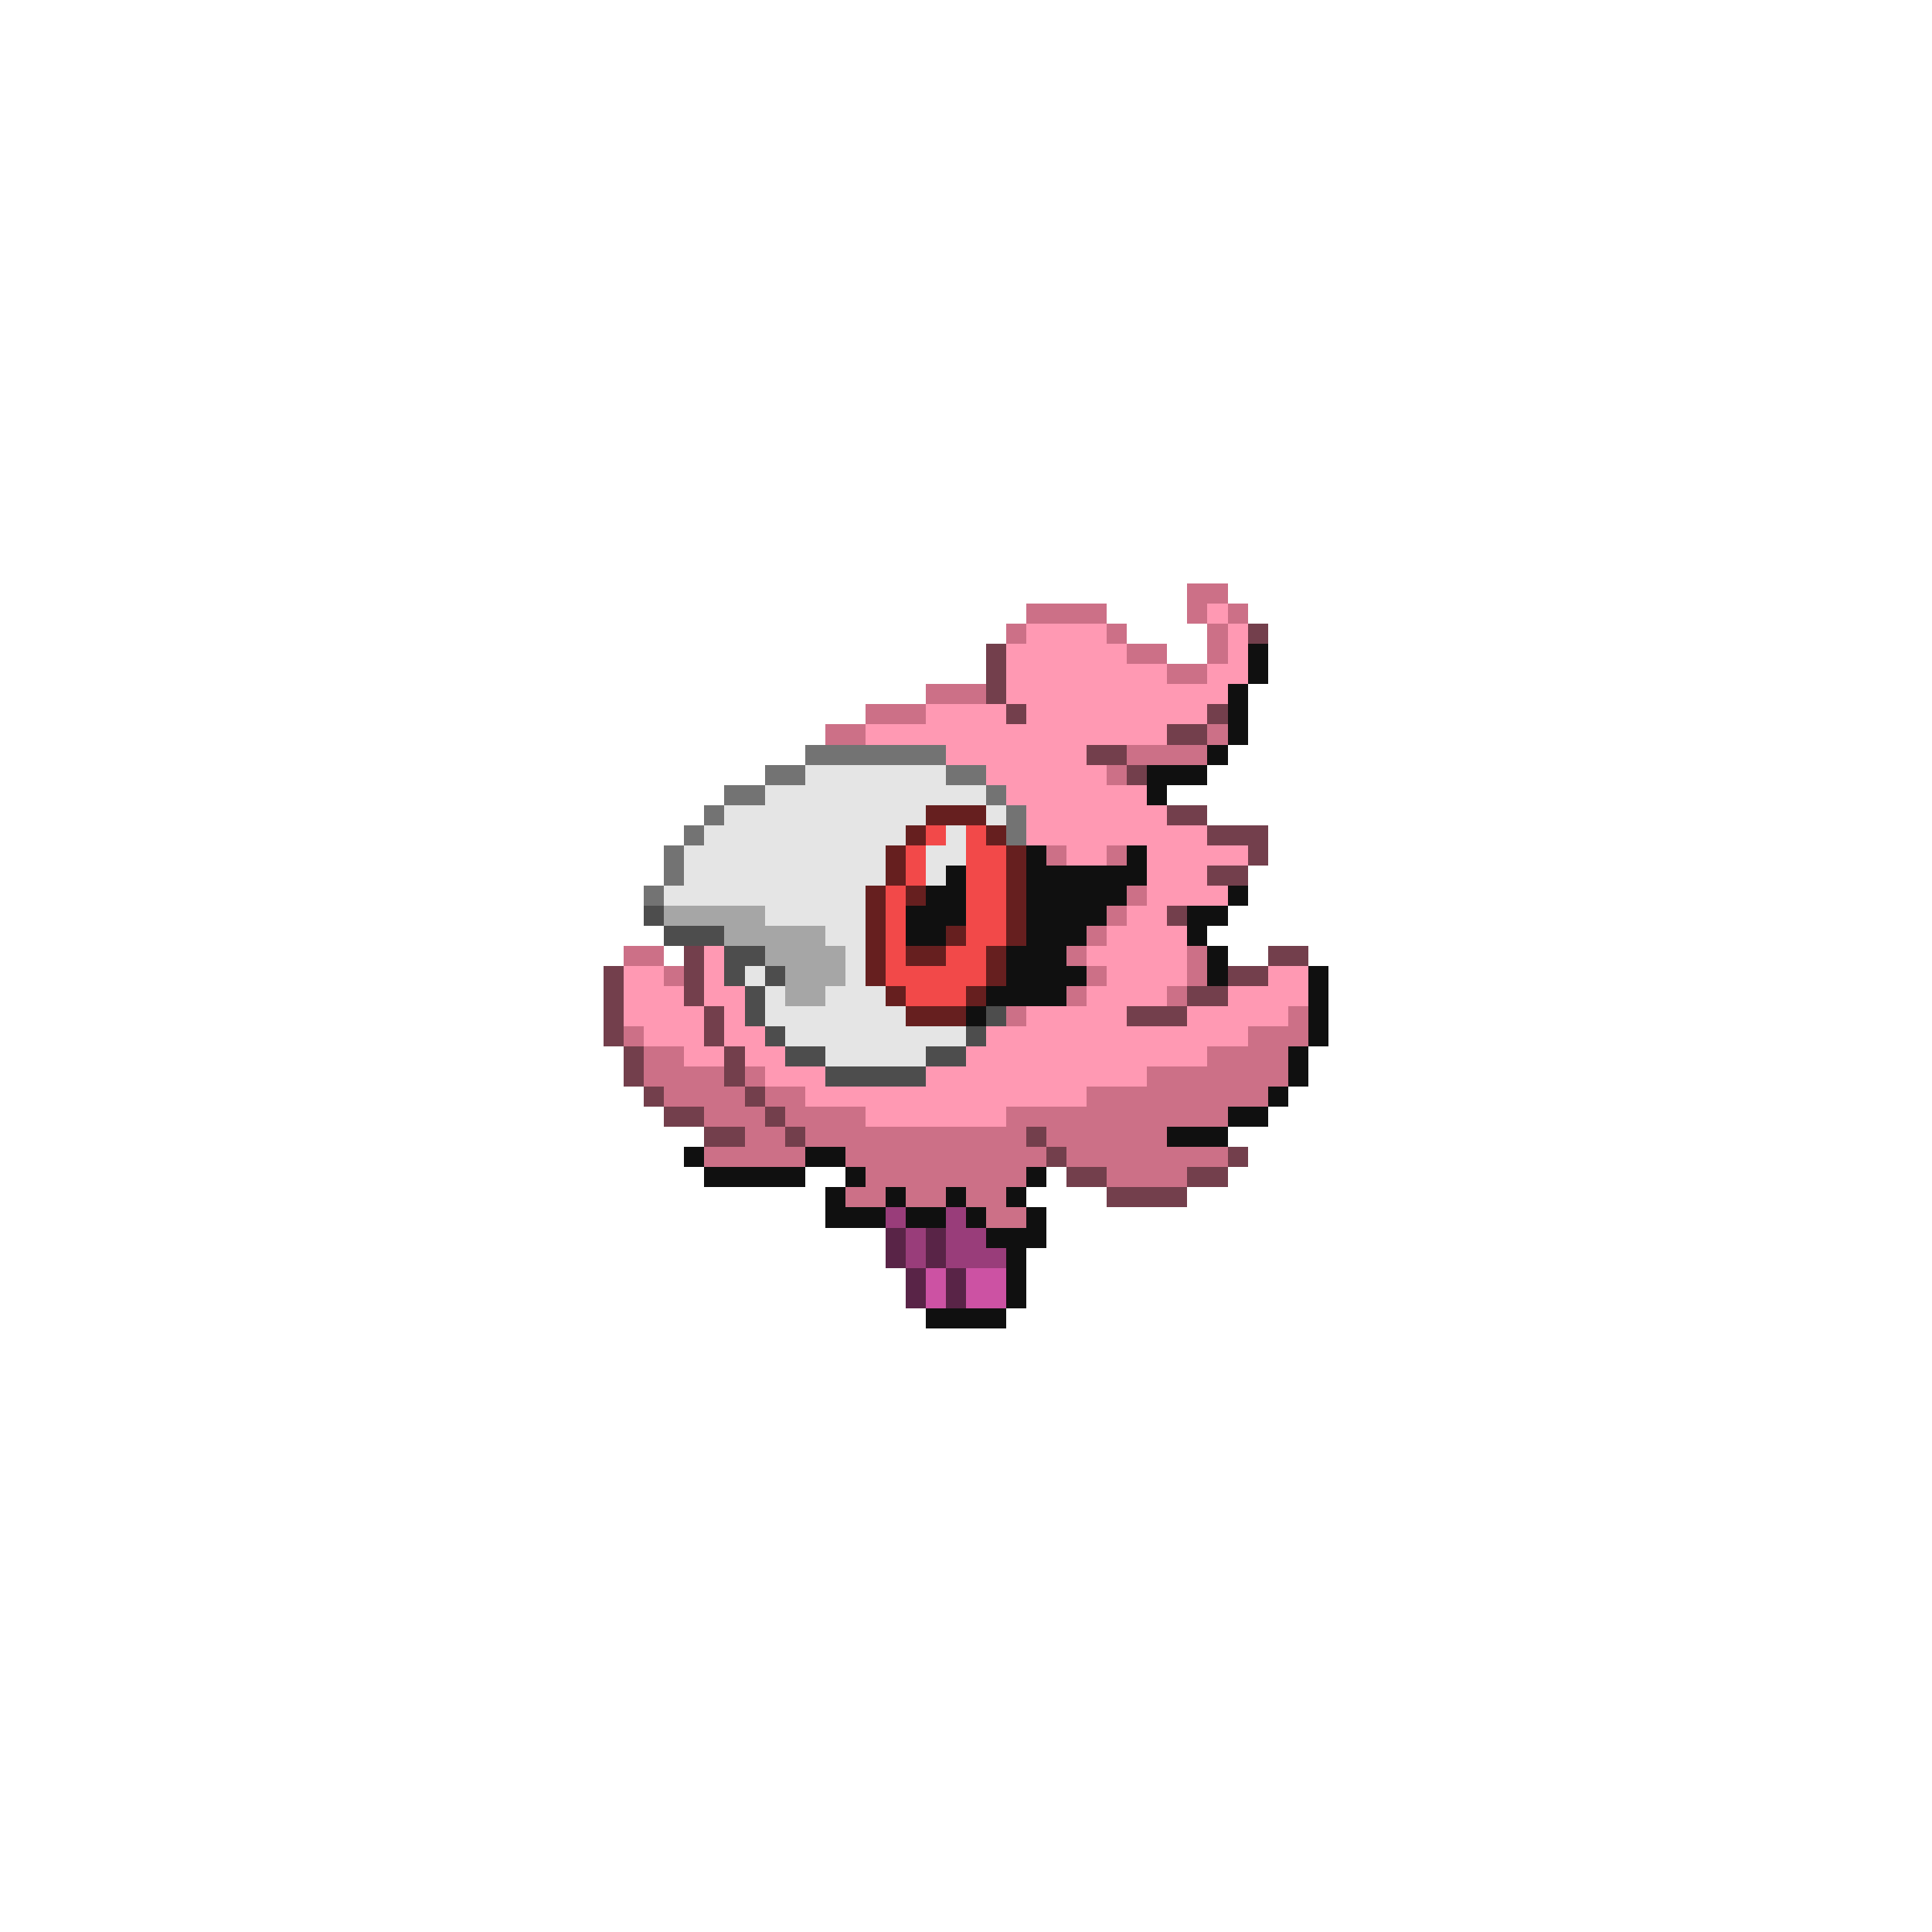 <svg xmlns="http://www.w3.org/2000/svg" viewBox="0 -0.5 96 96" shape-rendering="crispEdges">
<path stroke="#cc7087" d="M59 29h2M51 30h4M59 30h1M61 30h1M50 31h1M55 31h1M60 31h1M56 32h2M60 32h1M58 33h2M46 34h3M43 35h3M41 36h2M60 36h1M56 37h4M55 38h1M52 42h1M55 42h1M56 44h1M55 45h1M54 46h1M31 47h2M53 47h1M59 47h1M33 48h1M54 48h1M59 48h1M53 49h1M58 49h1M50 50h1M64 50h1M31 51h1M62 51h3M32 52h2M60 52h4M32 53h4M37 53h1M57 53h7M33 54h4M38 54h2M54 54h9M35 55h3M39 55h4M50 55h11M37 56h2M40 56h11M52 56h6M35 57h5M42 57h10M53 57h8M43 58h8M55 58h4M42 59h2M45 59h2M48 59h2M49 60h2" />
<path stroke="#ff99b3" d="M60 30h1M51 31h4M61 31h1M50 32h6M61 32h1M50 33h8M60 33h2M50 34h11M46 35h4M51 35h9M43 36h15M47 37h7M49 38h6M50 39h7M51 40h7M51 41h9M53 42h2M57 42h5M57 43h3M57 44h4M56 45h2M55 46h4M35 47h1M54 47h5M31 48h2M35 48h1M55 48h4M63 48h2M31 49h3M35 49h2M54 49h4M61 49h4M31 50h4M36 50h1M51 50h5M59 50h5M32 51h3M36 51h2M49 51h13M34 52h2M37 52h2M48 52h12M38 53h3M46 53h11M40 54h14M43 55h7" />
<path stroke="#733f4c" d="M62 31h1M49 32h1M49 33h1M49 34h1M50 35h1M60 35h1M58 36h2M54 37h2M56 38h1M58 40h2M60 41h3M62 42h1M60 43h2M58 45h1M34 47h1M63 47h2M30 48h1M34 48h1M61 48h2M30 49h1M34 49h1M59 49h2M30 50h1M35 50h1M56 50h3M30 51h1M35 51h1M31 52h1M36 52h1M31 53h1M36 53h1M32 54h1M37 54h1M33 55h2M38 55h1M35 56h2M39 56h1M51 56h1M52 57h1M61 57h1M53 58h2M59 58h2M55 59h4" />
<path stroke="#101010" d="M62 32h1M62 33h1M61 34h1M61 35h1M61 36h1M60 37h1M57 38h3M57 39h1M51 42h1M56 42h1M47 43h1M51 43h6M46 44h2M51 44h5M61 44h1M45 45h3M51 45h4M59 45h2M45 46h2M51 46h3M59 46h1M50 47h3M60 47h1M50 48h4M60 48h1M65 48h1M49 49h4M65 49h1M48 50h1M65 50h1M65 51h1M64 52h1M64 53h1M63 54h1M61 55h2M58 56h3M34 57h1M40 57h2M35 58h5M42 58h1M51 58h1M41 59h1M44 59h1M47 59h1M50 59h1M41 60h3M45 60h2M48 60h1M51 60h1M49 61h3M50 62h1M50 63h1M50 64h1M46 65h4" />
<path stroke="#737373" d="M40 37h7M38 38h2M47 38h2M36 39h2M49 39h1M35 40h1M50 40h1M34 41h1M50 41h1M33 42h1M33 43h1M32 44h1" />
<path stroke="#e5e5e5" d="M40 38h7M38 39h11M36 40h10M49 40h1M35 41h10M47 41h1M34 42h10M46 42h2M34 43h10M46 43h1M33 44h10M38 45h5M41 46h2M42 47h1M37 48h1M42 48h1M38 49h1M41 49h3M38 50h7M39 51h9M41 52h5" />
<path stroke="#661f1f" d="M46 40h3M45 41h1M49 41h1M44 42h1M50 42h1M44 43h1M50 43h1M43 44h1M45 44h1M50 44h1M43 45h1M50 45h1M43 46h1M47 46h1M50 46h1M43 47h1M45 47h2M49 47h1M43 48h1M49 48h1M44 49h1M48 49h1M45 50h3" />
<path stroke="#f24949" d="M46 41h1M48 41h1M45 42h1M48 42h2M45 43h1M48 43h2M44 44h1M48 44h2M44 45h1M48 45h2M44 46h1M48 46h2M44 47h1M47 47h2M44 48h5M45 49h3" />
<path stroke="#4d4d4d" d="M32 45h1M33 46h3M36 47h2M36 48h1M38 48h1M37 49h1M37 50h1M49 50h1M38 51h1M48 51h1M39 52h2M46 52h2M41 53h5" />
<path stroke="#a6a6a6" d="M33 45h5M36 46h5M38 47h4M39 48h3M39 49h2" />
<path stroke="#993d7a" d="M44 60h1M47 60h1M45 61h1M47 61h2M45 62h1M47 62h3" />
<path stroke="#592447" d="M44 61h1M46 61h1M44 62h1M46 62h1M45 63h1M47 63h1M45 64h1M47 64h1" />
<path stroke="#cc52a3" d="M46 63h1M48 63h2M46 64h1M48 64h2" />
</svg>